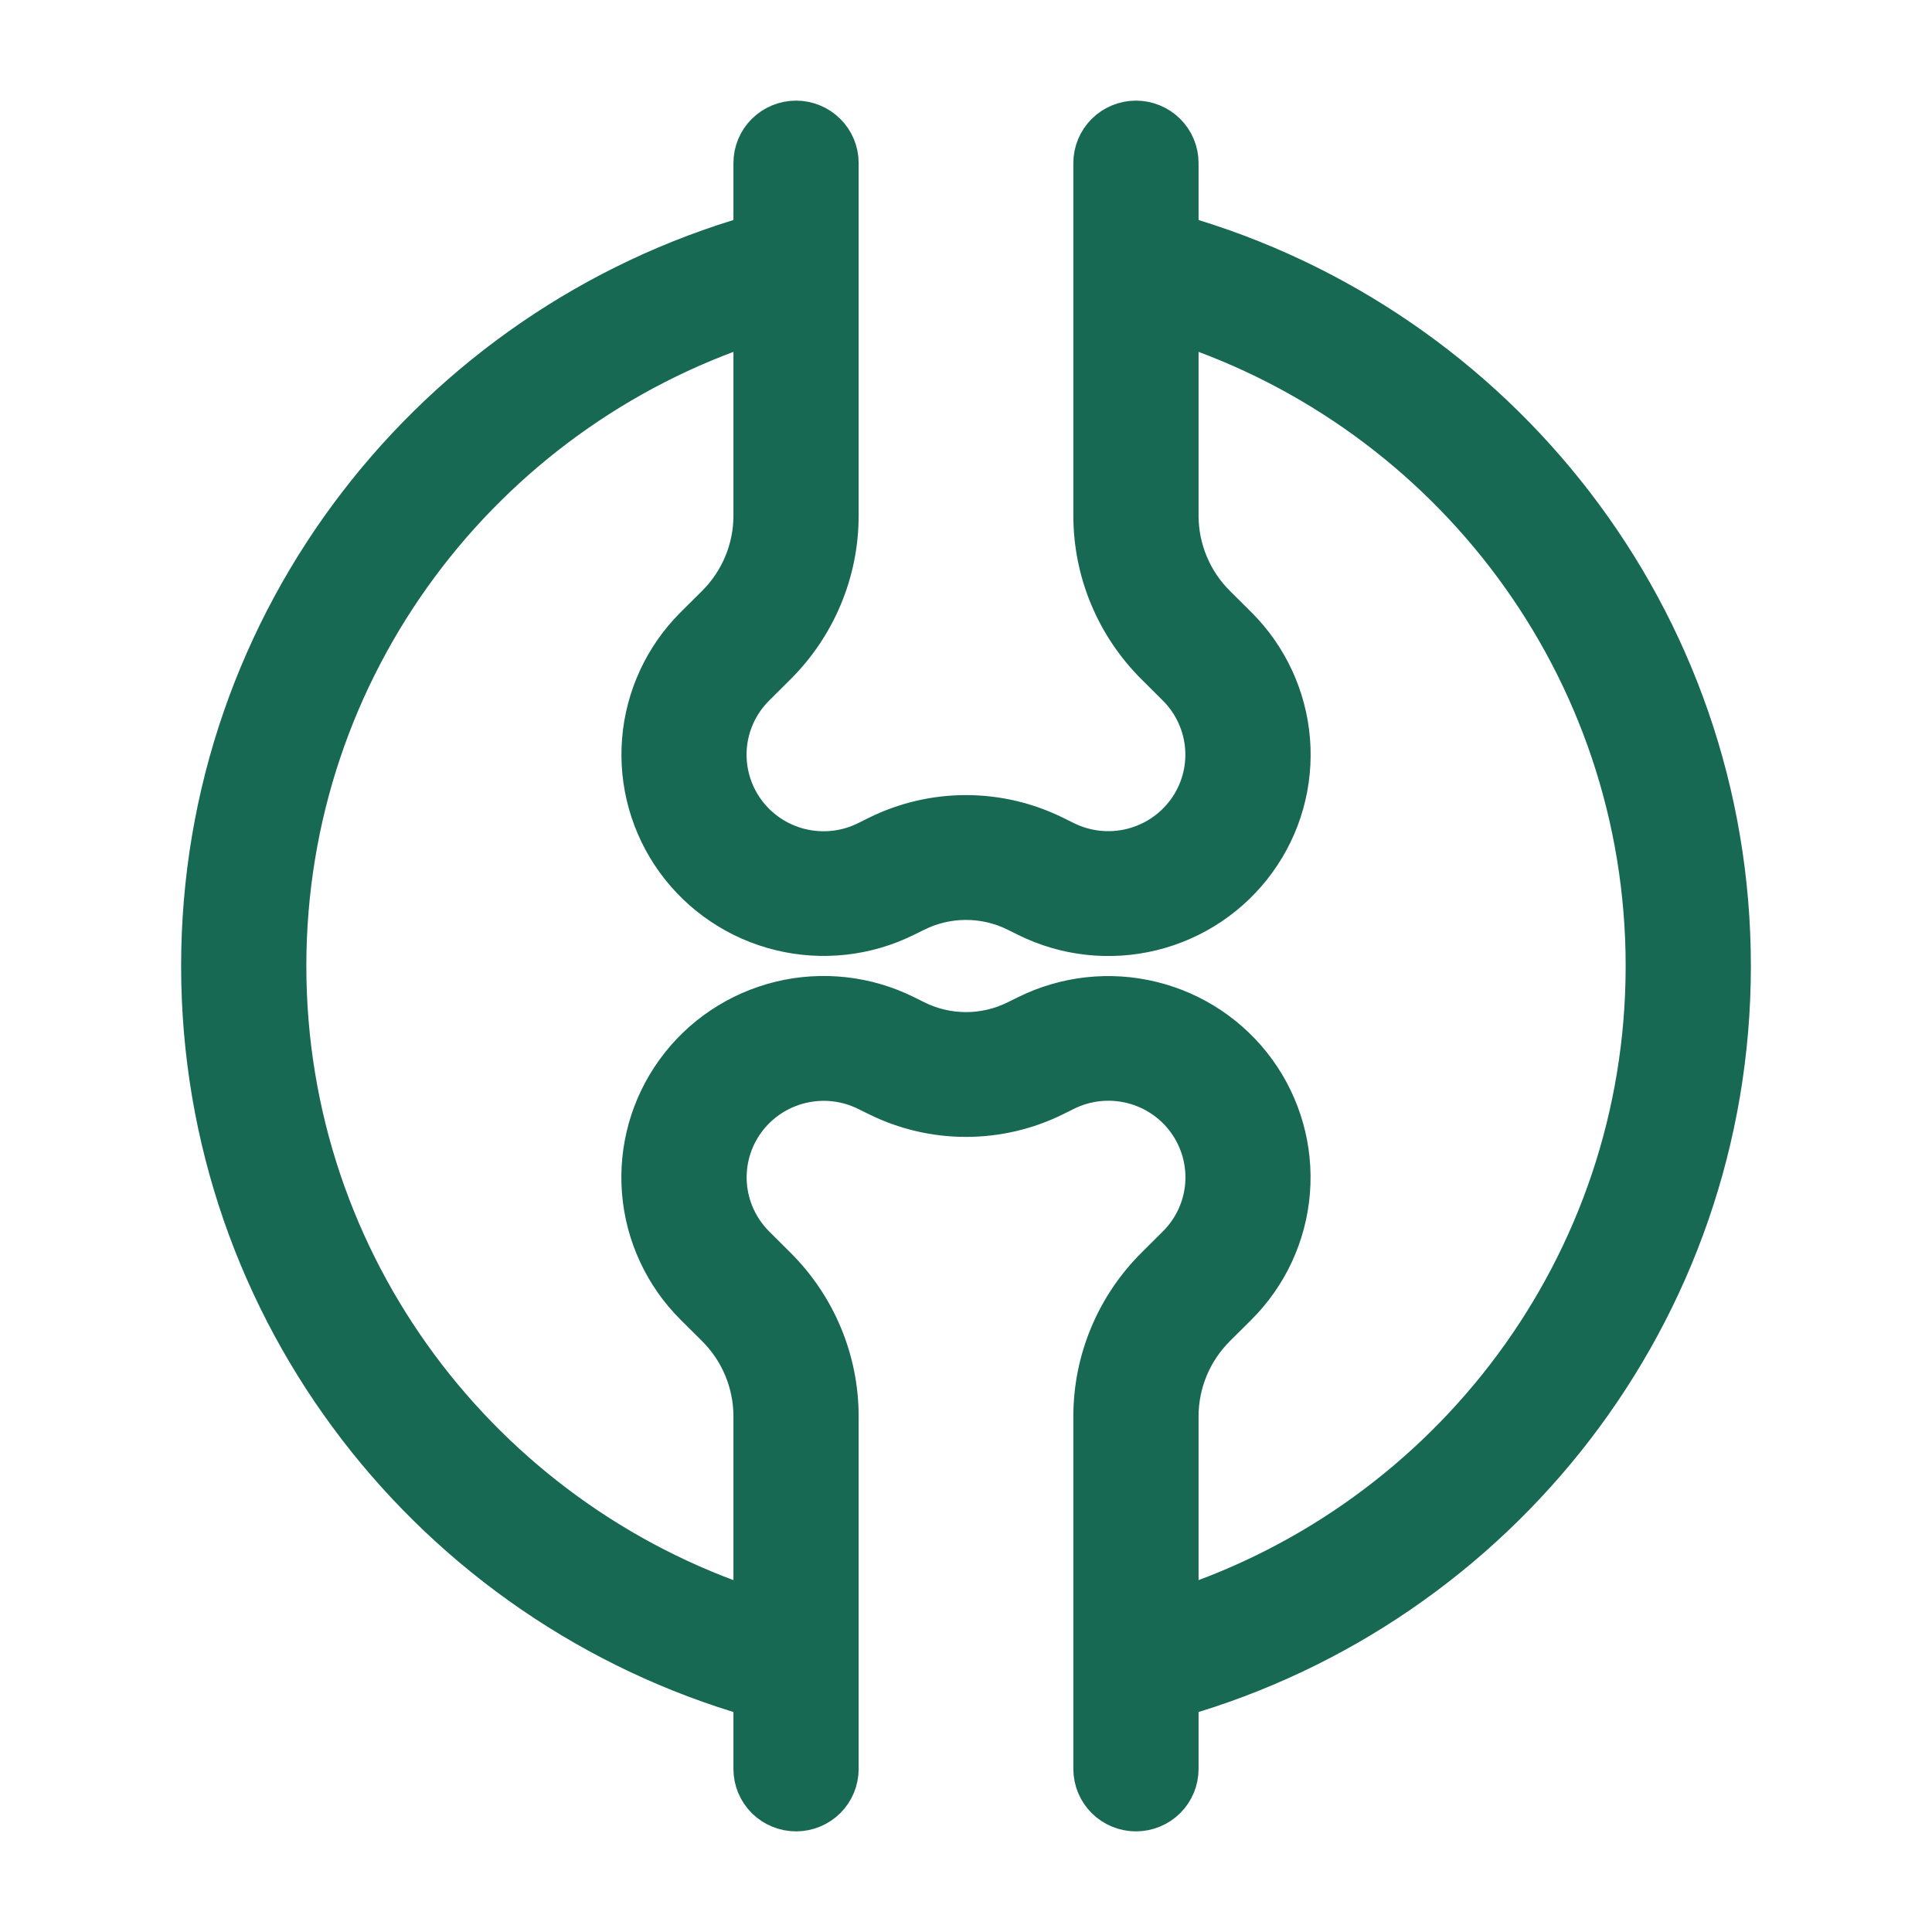 <svg width="48" height="48" viewBox="0 0 48 48" fill="none" xmlns="http://www.w3.org/2000/svg">
<mask id="path-1-outside-1_568_240" maskUnits="userSpaceOnUse" x="4" y="2" width="40" height="44" fill="black">
<rect fill="white" x="4" y="2" width="40" height="44"/>
<path fill-rule="evenodd" clip-rule="evenodd" d="M19.778 3C20.058 3 20.326 3.111 20.524 3.308C20.722 3.504 20.833 3.772 20.833 4.05V12.81C20.833 13.5 20.697 14.182 20.431 14.82C20.166 15.457 19.777 16.035 19.287 16.523L18.756 17.052C18.35 17.455 18.102 17.989 18.056 18.557C18.01 19.126 18.169 19.692 18.504 20.155C18.839 20.618 19.329 20.947 19.886 21.083C20.443 21.219 21.03 21.154 21.543 20.898L21.798 20.771C22.482 20.431 23.235 20.254 24 20.254C24.764 20.254 25.517 20.431 26.201 20.771L26.457 20.897C26.97 21.152 27.557 21.217 28.113 21.08C28.669 20.944 29.159 20.615 29.494 20.153C29.829 19.691 29.988 19.125 29.942 18.557C29.896 17.989 29.649 17.456 29.244 17.052L28.713 16.523C28.223 16.035 27.834 15.457 27.569 14.82C27.303 14.182 27.167 13.5 27.167 12.81V4.05C27.167 3.772 27.278 3.504 27.476 3.308C27.674 3.111 27.942 3 28.222 3C28.502 3 28.771 3.111 28.969 3.308C29.167 3.504 29.278 3.772 29.278 4.05V5.839C37.204 8.114 43 15.384 43 24C43 32.616 37.204 39.886 29.278 42.162V43.95C29.278 44.228 29.167 44.495 28.969 44.693C28.771 44.889 28.502 45 28.222 45C27.942 45 27.674 44.889 27.476 44.693C27.278 44.495 27.167 44.228 27.167 43.95V35.19C27.167 34.5 27.303 33.818 27.569 33.18C27.834 32.543 28.223 31.965 28.713 31.477L29.244 30.948C29.65 30.545 29.898 30.011 29.944 29.443C29.99 28.874 29.831 28.308 29.496 27.845C29.161 27.382 28.671 27.053 28.114 26.917C27.557 26.781 26.97 26.846 26.457 27.102L26.202 27.229C25.518 27.569 24.765 27.746 24 27.746C23.236 27.746 22.483 27.569 21.799 27.229L21.543 27.103C21.03 26.848 20.443 26.783 19.887 26.92C19.331 27.056 18.841 27.385 18.506 27.847C18.171 28.309 18.012 28.875 18.058 29.443C18.104 30.011 18.351 30.544 18.756 30.948L19.287 31.477C19.777 31.965 20.166 32.543 20.431 33.18C20.697 33.818 20.833 34.5 20.833 35.19V43.95C20.833 44.228 20.722 44.495 20.524 44.693C20.326 44.889 20.058 45 19.778 45C19.498 45 19.229 44.889 19.031 44.693C18.833 44.495 18.722 44.228 18.722 43.95V42.162C10.796 39.886 5 32.617 5 24C5 15.384 10.796 8.114 18.722 5.839V4.05C18.722 3.772 18.833 3.504 19.031 3.308C19.229 3.111 19.498 3 19.778 3ZM18.722 8.037C11.979 10.242 7.111 16.555 7.111 24C7.111 31.445 11.979 37.759 18.722 39.963V35.19C18.722 34.355 18.388 33.553 17.794 32.963L17.262 32.434C16.503 31.678 16.038 30.677 15.952 29.612C15.866 28.546 16.163 27.485 16.792 26.618C17.42 25.75 18.338 25.134 19.382 24.878C20.425 24.623 21.526 24.745 22.487 25.223L22.743 25.35C23.535 25.744 24.465 25.744 25.257 25.35L25.513 25.224C26.474 24.747 27.574 24.625 28.617 24.881C29.66 25.136 30.578 25.753 31.206 26.619C31.834 27.486 32.132 28.547 32.046 29.612C31.96 30.677 31.497 31.677 30.738 32.434L30.206 32.963C29.612 33.553 29.278 34.354 29.278 35.189V39.963C36.021 37.758 40.889 31.445 40.889 24C40.889 16.555 36.021 10.241 29.278 8.037V12.81C29.278 13.646 29.612 14.447 30.206 15.037L30.738 15.566C31.497 16.322 31.962 17.323 32.048 18.388C32.134 19.454 31.837 20.515 31.208 21.382C30.58 22.25 29.662 22.866 28.618 23.122C27.575 23.377 26.474 23.255 25.513 22.777L25.257 22.65C24.867 22.456 24.436 22.355 24 22.355C23.564 22.355 23.133 22.456 22.743 22.65L22.487 22.776C21.526 23.253 20.426 23.375 19.383 23.119C18.34 22.864 17.422 22.247 16.794 21.381C16.166 20.514 15.868 19.453 15.954 18.388C16.04 17.323 16.503 16.323 17.262 15.566L17.794 15.037C18.388 14.447 18.722 13.646 18.722 12.811V8.036V8.037Z"/>
</mask>
<path fill-rule="evenodd" clip-rule="evenodd" d="M19.778 3C20.058 3 20.326 3.111 20.524 3.308C20.722 3.504 20.833 3.772 20.833 4.05V12.81C20.833 13.5 20.697 14.182 20.431 14.82C20.166 15.457 19.777 16.035 19.287 16.523L18.756 17.052C18.35 17.455 18.102 17.989 18.056 18.557C18.01 19.126 18.169 19.692 18.504 20.155C18.839 20.618 19.329 20.947 19.886 21.083C20.443 21.219 21.03 21.154 21.543 20.898L21.798 20.771C22.482 20.431 23.235 20.254 24 20.254C24.764 20.254 25.517 20.431 26.201 20.771L26.457 20.897C26.97 21.152 27.557 21.217 28.113 21.08C28.669 20.944 29.159 20.615 29.494 20.153C29.829 19.691 29.988 19.125 29.942 18.557C29.896 17.989 29.649 17.456 29.244 17.052L28.713 16.523C28.223 16.035 27.834 15.457 27.569 14.82C27.303 14.182 27.167 13.5 27.167 12.81V4.05C27.167 3.772 27.278 3.504 27.476 3.308C27.674 3.111 27.942 3 28.222 3C28.502 3 28.771 3.111 28.969 3.308C29.167 3.504 29.278 3.772 29.278 4.05V5.839C37.204 8.114 43 15.384 43 24C43 32.616 37.204 39.886 29.278 42.162V43.95C29.278 44.228 29.167 44.495 28.969 44.693C28.771 44.889 28.502 45 28.222 45C27.942 45 27.674 44.889 27.476 44.693C27.278 44.495 27.167 44.228 27.167 43.95V35.19C27.167 34.5 27.303 33.818 27.569 33.18C27.834 32.543 28.223 31.965 28.713 31.477L29.244 30.948C29.65 30.545 29.898 30.011 29.944 29.443C29.99 28.874 29.831 28.308 29.496 27.845C29.161 27.382 28.671 27.053 28.114 26.917C27.557 26.781 26.97 26.846 26.457 27.102L26.202 27.229C25.518 27.569 24.765 27.746 24 27.746C23.236 27.746 22.483 27.569 21.799 27.229L21.543 27.103C21.03 26.848 20.443 26.783 19.887 26.92C19.331 27.056 18.841 27.385 18.506 27.847C18.171 28.309 18.012 28.875 18.058 29.443C18.104 30.011 18.351 30.544 18.756 30.948L19.287 31.477C19.777 31.965 20.166 32.543 20.431 33.18C20.697 33.818 20.833 34.5 20.833 35.19V43.95C20.833 44.228 20.722 44.495 20.524 44.693C20.326 44.889 20.058 45 19.778 45C19.498 45 19.229 44.889 19.031 44.693C18.833 44.495 18.722 44.228 18.722 43.95V42.162C10.796 39.886 5 32.617 5 24C5 15.384 10.796 8.114 18.722 5.839V4.05C18.722 3.772 18.833 3.504 19.031 3.308C19.229 3.111 19.498 3 19.778 3ZM18.722 8.037C11.979 10.242 7.111 16.555 7.111 24C7.111 31.445 11.979 37.759 18.722 39.963V35.19C18.722 34.355 18.388 33.553 17.794 32.963L17.262 32.434C16.503 31.678 16.038 30.677 15.952 29.612C15.866 28.546 16.163 27.485 16.792 26.618C17.42 25.75 18.338 25.134 19.382 24.878C20.425 24.623 21.526 24.745 22.487 25.223L22.743 25.35C23.535 25.744 24.465 25.744 25.257 25.35L25.513 25.224C26.474 24.747 27.574 24.625 28.617 24.881C29.66 25.136 30.578 25.753 31.206 26.619C31.834 27.486 32.132 28.547 32.046 29.612C31.96 30.677 31.497 31.677 30.738 32.434L30.206 32.963C29.612 33.553 29.278 34.354 29.278 35.189V39.963C36.021 37.758 40.889 31.445 40.889 24C40.889 16.555 36.021 10.241 29.278 8.037V12.81C29.278 13.646 29.612 14.447 30.206 15.037L30.738 15.566C31.497 16.322 31.962 17.323 32.048 18.388C32.134 19.454 31.837 20.515 31.208 21.382C30.58 22.25 29.662 22.866 28.618 23.122C27.575 23.377 26.474 23.255 25.513 22.777L25.257 22.65C24.867 22.456 24.436 22.355 24 22.355C23.564 22.355 23.133 22.456 22.743 22.65L22.487 22.776C21.526 23.253 20.426 23.375 19.383 23.119C18.34 22.864 17.422 22.247 16.794 21.381C16.166 20.514 15.868 19.453 15.954 18.388C16.04 17.323 16.503 16.323 17.262 15.566L17.794 15.037C18.388 14.447 18.722 13.646 18.722 12.811V8.036V8.037Z" fill="#176953"/>
<path fill-rule="evenodd" clip-rule="evenodd" d="M19.778 3C20.058 3 20.326 3.111 20.524 3.308C20.722 3.504 20.833 3.772 20.833 4.05V12.81C20.833 13.5 20.697 14.182 20.431 14.82C20.166 15.457 19.777 16.035 19.287 16.523L18.756 17.052C18.35 17.455 18.102 17.989 18.056 18.557C18.01 19.126 18.169 19.692 18.504 20.155C18.839 20.618 19.329 20.947 19.886 21.083C20.443 21.219 21.03 21.154 21.543 20.898L21.798 20.771C22.482 20.431 23.235 20.254 24 20.254C24.764 20.254 25.517 20.431 26.201 20.771L26.457 20.897C26.97 21.152 27.557 21.217 28.113 21.08C28.669 20.944 29.159 20.615 29.494 20.153C29.829 19.691 29.988 19.125 29.942 18.557C29.896 17.989 29.649 17.456 29.244 17.052L28.713 16.523C28.223 16.035 27.834 15.457 27.569 14.82C27.303 14.182 27.167 13.5 27.167 12.81V4.05C27.167 3.772 27.278 3.504 27.476 3.308C27.674 3.111 27.942 3 28.222 3C28.502 3 28.771 3.111 28.969 3.308C29.167 3.504 29.278 3.772 29.278 4.05V5.839C37.204 8.114 43 15.384 43 24C43 32.616 37.204 39.886 29.278 42.162V43.95C29.278 44.228 29.167 44.495 28.969 44.693C28.771 44.889 28.502 45 28.222 45C27.942 45 27.674 44.889 27.476 44.693C27.278 44.495 27.167 44.228 27.167 43.95V35.19C27.167 34.5 27.303 33.818 27.569 33.18C27.834 32.543 28.223 31.965 28.713 31.477L29.244 30.948C29.65 30.545 29.898 30.011 29.944 29.443C29.99 28.874 29.831 28.308 29.496 27.845C29.161 27.382 28.671 27.053 28.114 26.917C27.557 26.781 26.97 26.846 26.457 27.102L26.202 27.229C25.518 27.569 24.765 27.746 24 27.746C23.236 27.746 22.483 27.569 21.799 27.229L21.543 27.103C21.03 26.848 20.443 26.783 19.887 26.92C19.331 27.056 18.841 27.385 18.506 27.847C18.171 28.309 18.012 28.875 18.058 29.443C18.104 30.011 18.351 30.544 18.756 30.948L19.287 31.477C19.777 31.965 20.166 32.543 20.431 33.18C20.697 33.818 20.833 34.5 20.833 35.19V43.95C20.833 44.228 20.722 44.495 20.524 44.693C20.326 44.889 20.058 45 19.778 45C19.498 45 19.229 44.889 19.031 44.693C18.833 44.495 18.722 44.228 18.722 43.95V42.162C10.796 39.886 5 32.617 5 24C5 15.384 10.796 8.114 18.722 5.839V4.05C18.722 3.772 18.833 3.504 19.031 3.308C19.229 3.111 19.498 3 19.778 3ZM18.722 8.037C11.979 10.242 7.111 16.555 7.111 24C7.111 31.445 11.979 37.759 18.722 39.963V35.19C18.722 34.355 18.388 33.553 17.794 32.963L17.262 32.434C16.503 31.678 16.038 30.677 15.952 29.612C15.866 28.546 16.163 27.485 16.792 26.618C17.42 25.75 18.338 25.134 19.382 24.878C20.425 24.623 21.526 24.745 22.487 25.223L22.743 25.35C23.535 25.744 24.465 25.744 25.257 25.35L25.513 25.224C26.474 24.747 27.574 24.625 28.617 24.881C29.66 25.136 30.578 25.753 31.206 26.619C31.834 27.486 32.132 28.547 32.046 29.612C31.96 30.677 31.497 31.677 30.738 32.434L30.206 32.963C29.612 33.553 29.278 34.354 29.278 35.189V39.963C36.021 37.758 40.889 31.445 40.889 24C40.889 16.555 36.021 10.241 29.278 8.037V12.81C29.278 13.646 29.612 14.447 30.206 15.037L30.738 15.566C31.497 16.322 31.962 17.323 32.048 18.388C32.134 19.454 31.837 20.515 31.208 21.382C30.58 22.25 29.662 22.866 28.618 23.122C27.575 23.377 26.474 23.255 25.513 22.777L25.257 22.65C24.867 22.456 24.436 22.355 24 22.355C23.564 22.355 23.133 22.456 22.743 22.65L22.487 22.776C21.526 23.253 20.426 23.375 19.383 23.119C18.34 22.864 17.422 22.247 16.794 21.381C16.166 20.514 15.868 19.453 15.954 18.388C16.04 17.323 16.503 16.323 17.262 15.566L17.794 15.037C18.388 14.447 18.722 13.646 18.722 12.811V8.036V8.037Z" stroke="#176953" mask="url(#path-1-outside-1_568_240)"/>
</svg>
